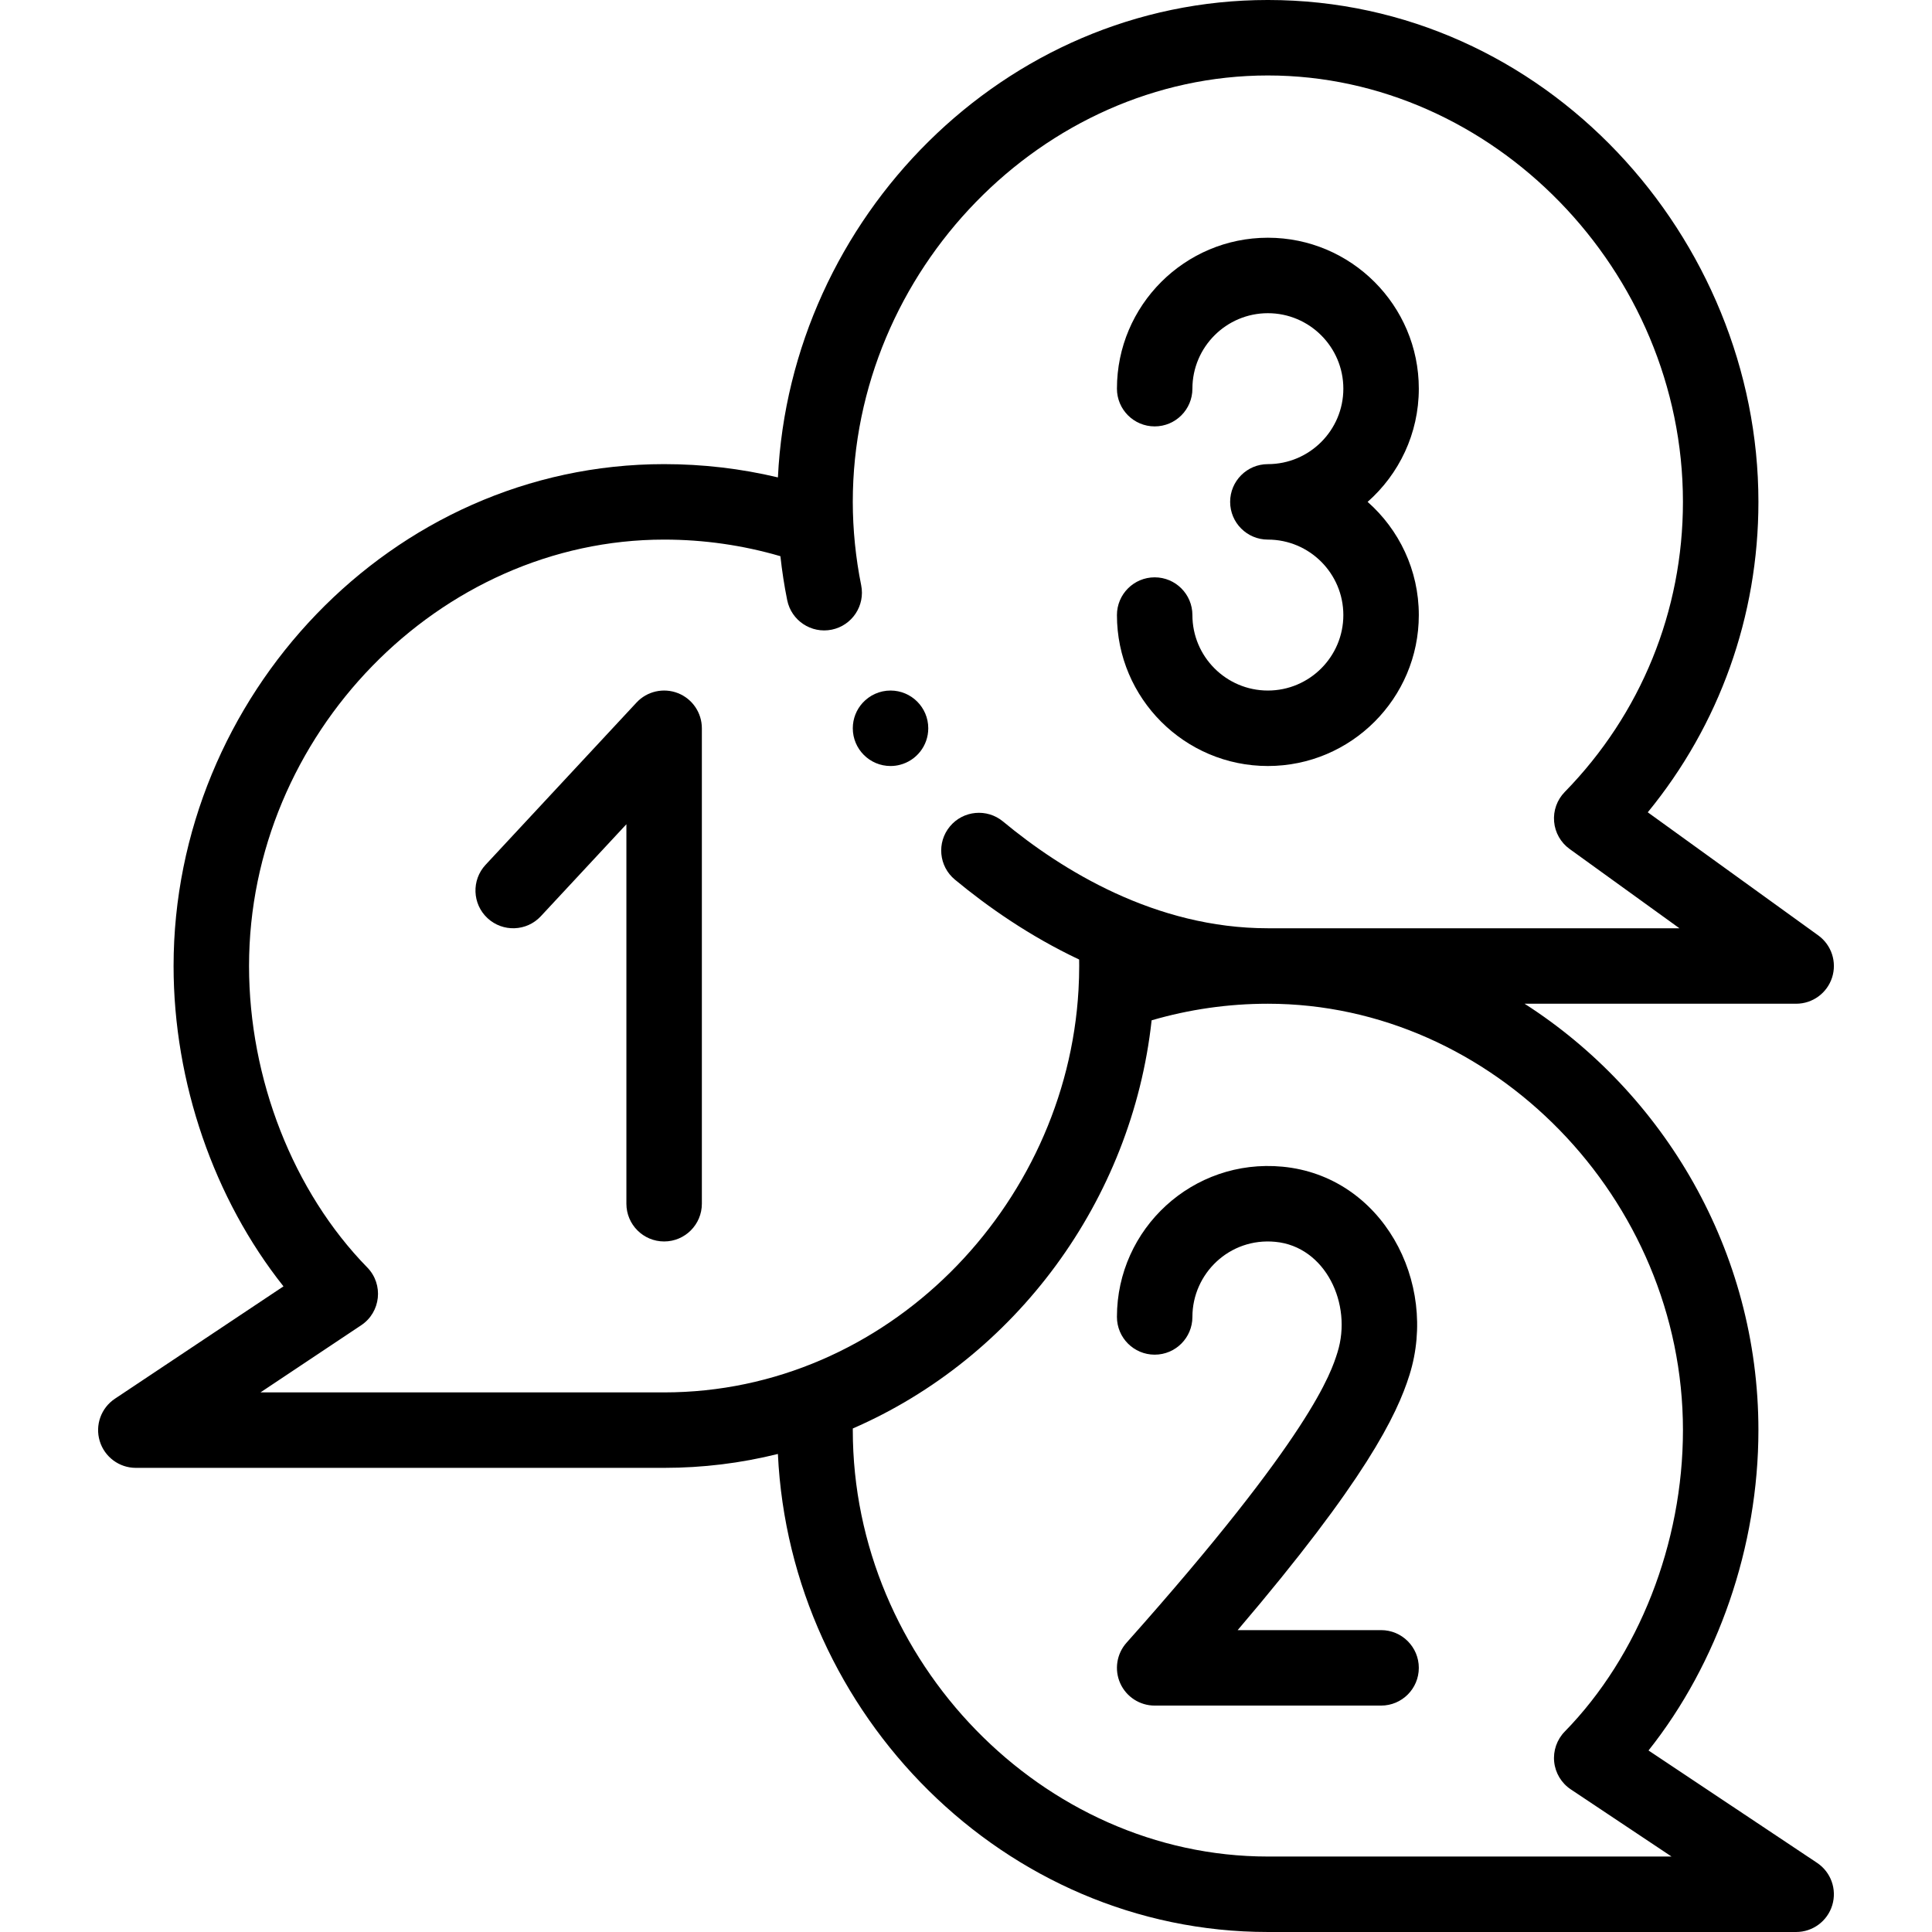 <svg height="512pt" viewBox="-26 0 512 512" width="512pt" xmlns="http://www.w3.org/2000/svg"><path d="m210 183c-2.918 0-5.551 1.262-7.391 3.262-1.617 1.777-2.609 4.137-2.609 6.738 0 5.52 4.48 10 10 10 .871 0 1.723-.109 2.531-.328 4.301-1.113 7.469-5.023 7.469-9.672 0-5.52-4.48-10-10-10zm0 0"/><path d="m459.516 259.074c1.336-4.125-.145-8.645-3.66-11.184l-45.18-32.621c18.984-23.168 29.324-51.977 29.324-82.27 0-69.746-56.32-133-130-133-69.926 0-126.531 57.789-129.844 126.52-9.824-2.34-19.918-3.52-30.156-3.52-72.422 0-130 61.762-130 133 0 30.863 10.734 61.762 29.125 84.898l-44.672 29.781c-3.668 2.445-5.301 7-4.023 11.219 1.277 4.215 5.164 7.102 9.57 7.102h140c10.215 0 20.309-1.234 30.152-3.684 3.238 69.02 60.066 126.684 129.848 126.684h140c4.406 0 8.293-2.887 9.57-7.102 1.277-4.219-.355-8.773-4.023-11.219l-44.672-29.781c18.395-23.137 29.125-54.035 29.125-84.898 0-47.523-25.156-89.418-61.969-113h71.969c4.34 0 8.184-2.797 9.516-6.926zm-39.516 119.926c0 29.949-11.711 59.816-31.332 79.891-2.078 2.129-3.102 5.074-2.793 8.031.312 2.961 1.922 5.629 4.398 7.277l26.699 17.801h-106.973c-59.625 0-110-51.746-110-113 0-.145.004-.297.004-.441 43.117-18.73 73.984-60.402 79.188-108.164 9.957-2.902 20.289-4.395 30.809-4.395 59.625 0 110 51.746 110 113zm-110-133c-29.809 0-54.621-15.387-70.188-28.297-4.25-3.523-10.555-2.938-14.078 1.312-3.527 4.25-2.941 10.555 1.312 14.082 8.633 7.16 19.77 14.973 32.938 21.188.008.578.016 1.148.016 1.715 0 2.051-.062 4.18-.184 6.34-3.234 57.395-50.77 106.66-109.816 106.66h-106.973l26.699-17.801c5.207-3.469 5.98-10.832 1.605-15.309-19.617-20.074-31.332-49.941-31.332-79.891 0-61.254 50.375-113 110-113 10.523 0 20.855 1.492 30.816 4.398.434 3.938 1.031 7.855 1.805 11.66 1.098 5.41 6.375 8.906 11.785 7.812 5.414-1.098 8.914-6.375 7.816-11.789-1.453-7.164-2.223-14.801-2.223-22.082 0-61.254 50.375-113 110-113s110 51.746 110 113c0 28.91-11.125 56.219-31.332 76.891-2.031 2.082-3.059 4.945-2.809 7.848.246 2.898 1.746 5.547 4.109 7.25l29.102 21.012zm0 0"/><path d="m350 103c0-22.055-17.941-40-40-40-22.055 0-40 17.945-40 40 0 5.523 4.48 10 10 10 5.523 0 10-4.477 10-10 0-11.027 8.973-20 20-20s20 8.973 20 20-8.973 20-20 20c-5.52 0-10 4.477-10 10s4.48 10 10 10c11.027 0 20 8.973 20 20s-8.973 20-20 20-20-8.973-20-20c0-5.523-4.477-10-10-10-5.52 0-10 4.477-10 10 0 22.055 17.945 40 40 40 22.059 0 40-17.945 40-40 0-11.934-5.254-22.664-13.566-30 8.312-7.336 13.566-18.066 13.566-30zm0 0"/><path d="m153.66 183.691c-3.824-1.5-8.184-.512-10.98 2.496l-40 43c-3.762 4.043-3.531 10.371.512 14.133 4.043 3.762 10.371 3.535 14.133-.508l22.676-24.379v100.566c0 5.523 4.48 10 10 10 5.523 0 10-4.477 10-10v-126c0-4.109-2.516-7.805-6.34-9.309zm0 0"/><path d="m270 349c0 5.523 4.48 10 10 10 5.523 0 10-4.477 10-10 0-11.465 9.816-21.074 21.973-19.902 13.242 1.246 20.496 16.441 16.473 29.293-1.688 5.406-6.828 21.867-55.91 76.957-2.621 2.941-3.27 7.148-1.66 10.746 1.613 3.594 5.188 5.906 9.125 5.906h60c5.523 0 10-4.477 10-10s-4.477-10-10-10h-38.004c33.789-39.645 42.195-56.941 45.539-67.645 7.719-24.652-7.309-52.68-33.684-55.172-23.762-2.242-43.852 16.441-43.852 39.816zm0 0"/></svg>